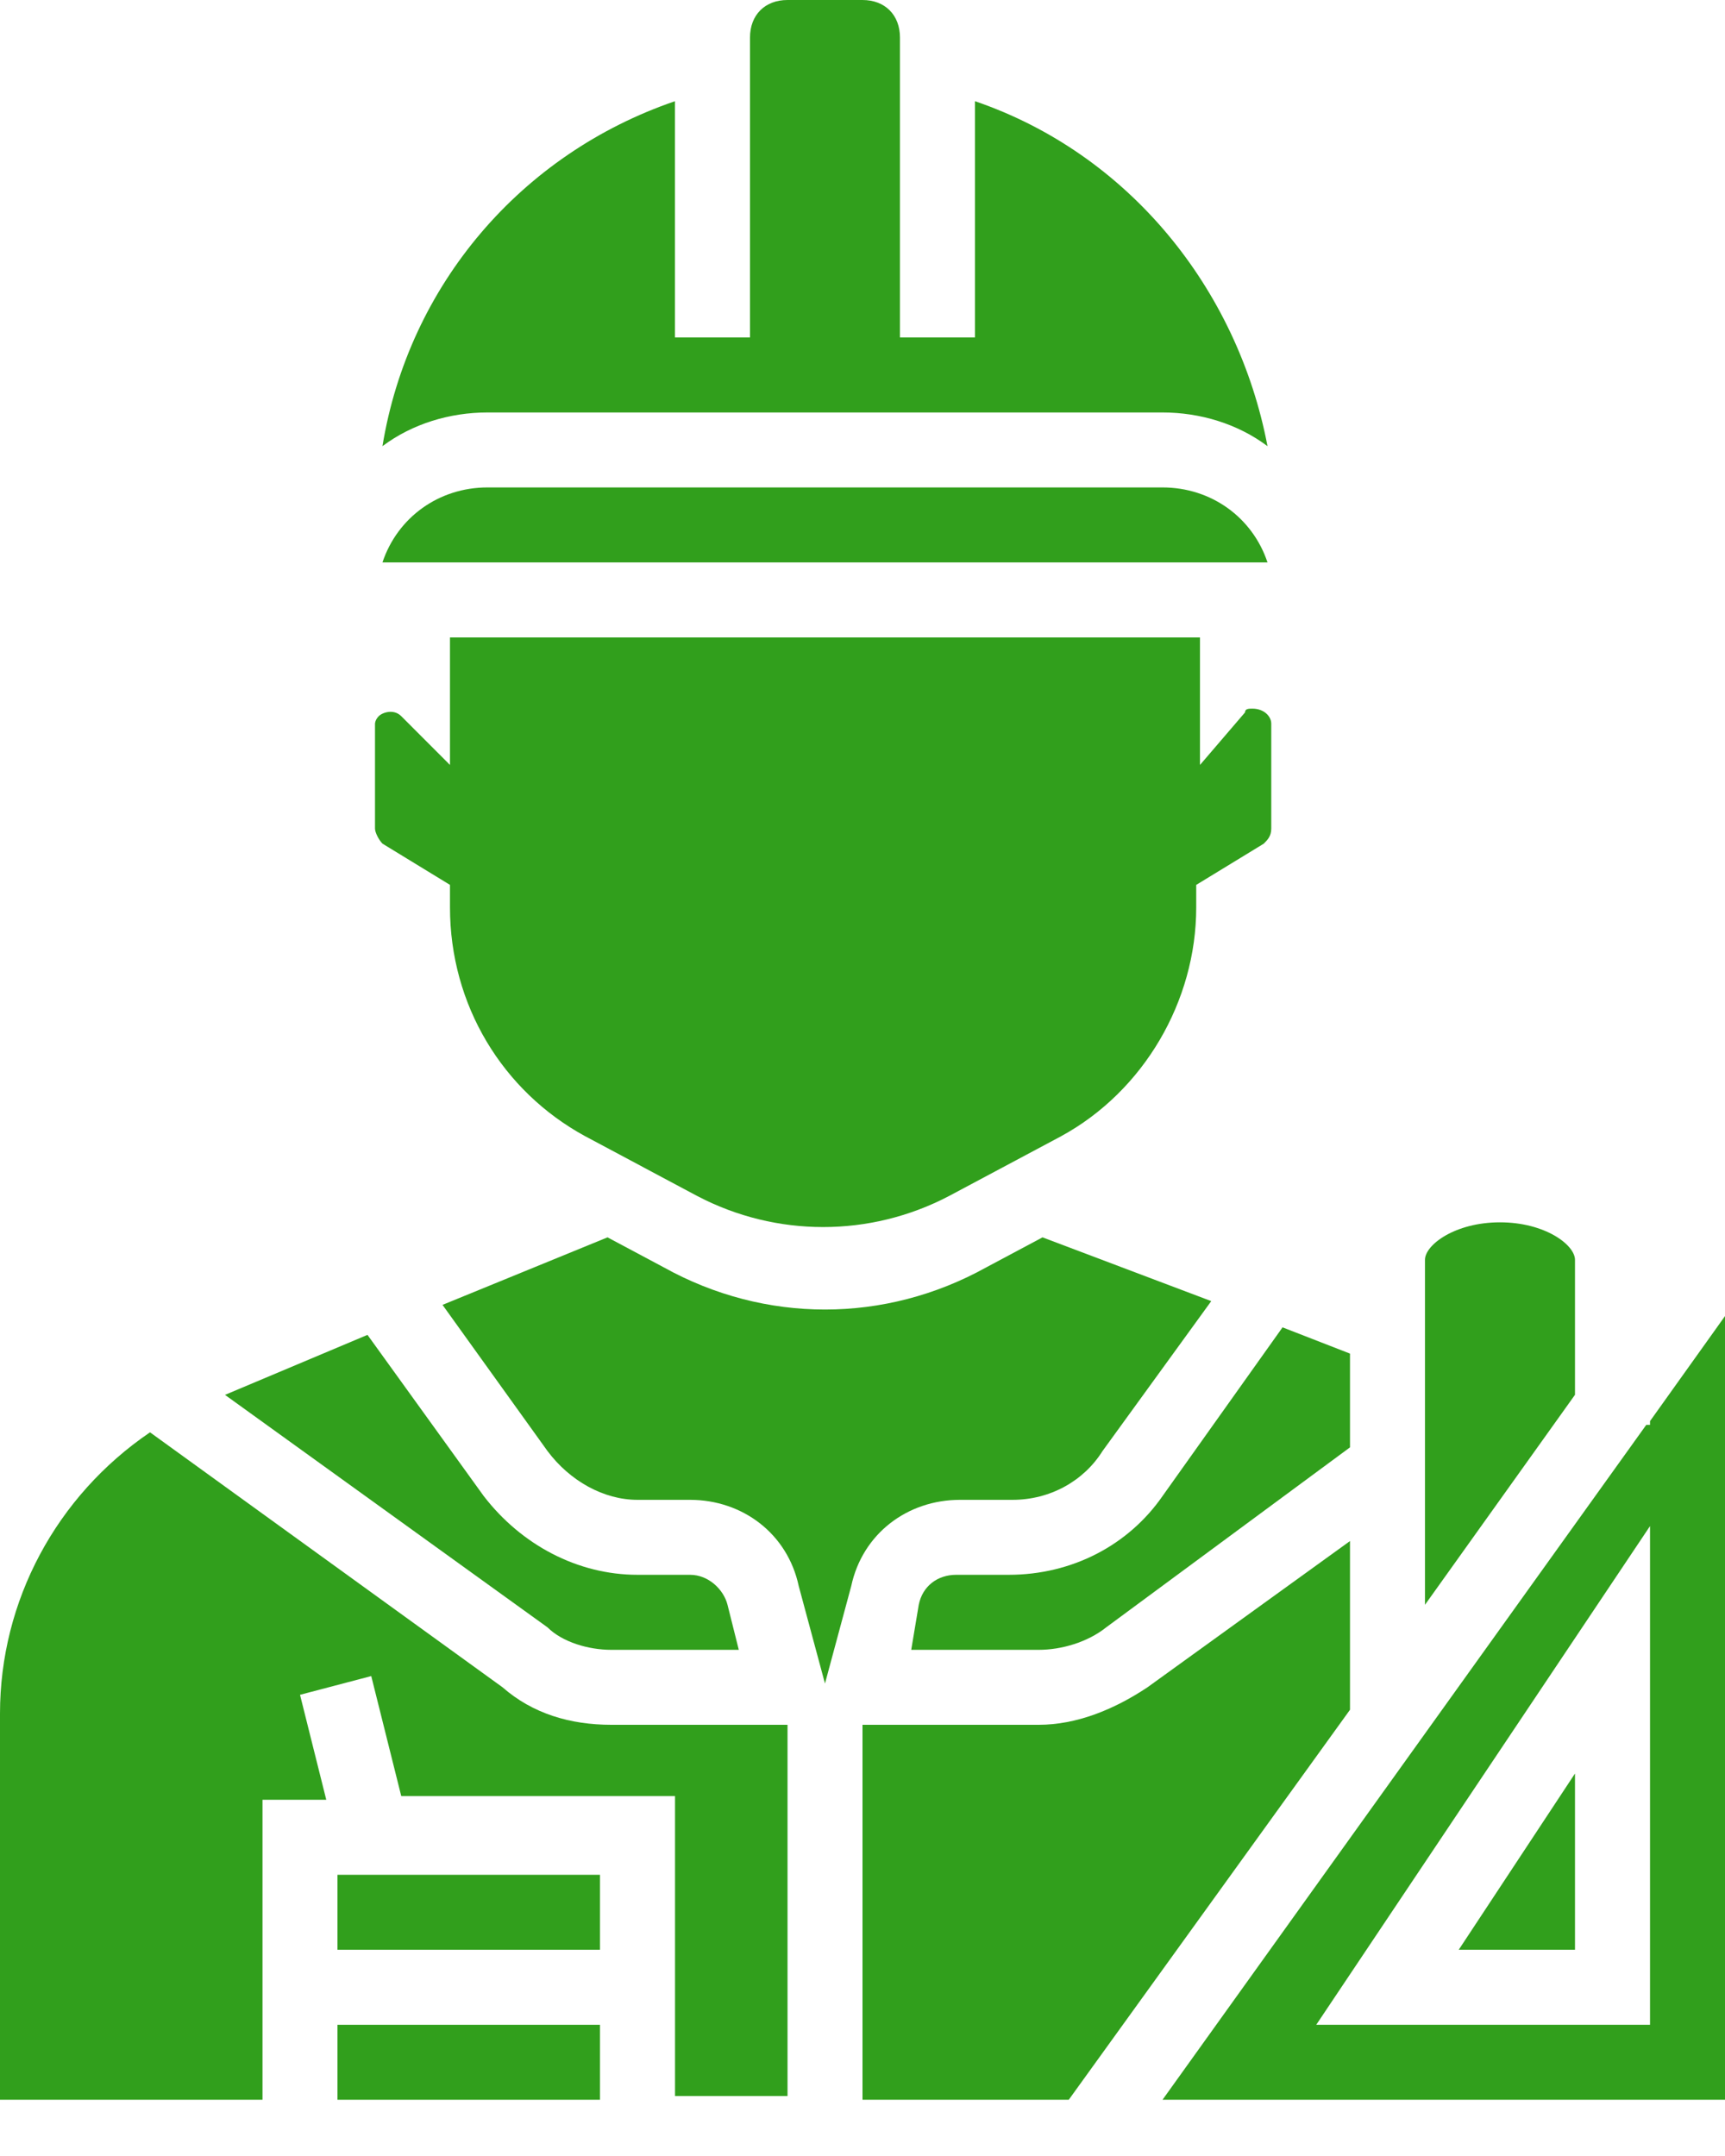<svg width="28" height="35" viewBox="0 0 28 35" fill="none" xmlns="http://www.w3.org/2000/svg">
<path d="M9.922 26.783H11.992L11.809 26.052C11.748 25.809 11.505 25.565 11.2 25.565H10.348C9.374 25.565 8.461 25.078 7.852 24.287L5.965 21.67L3.652 22.644L8.887 26.418C9.131 26.661 9.557 26.783 9.922 26.783Z" fill="#319F1C"/>
<path d="M18.869 7.913H7.913C7.122 7.913 6.452 8.4 6.208 9.13H20.574C20.33 8.4 19.661 7.913 18.869 7.913Z" fill="#319F1C"/>
<path d="M18.869 6.696C19.478 6.696 20.087 6.878 20.574 7.243C20.087 4.687 18.322 2.496 15.826 1.643V5.478H14.608V0.609C14.608 0.243 14.365 0 14 0H12.782C12.417 0 12.174 0.243 12.174 0.609V5.478H10.956V1.643C8.461 2.496 6.635 4.626 6.208 7.243C6.695 6.878 7.304 6.696 7.913 6.696H18.869Z" fill="#319F1C"/>
<path d="M16.374 25.565H15.522C15.218 25.565 14.974 25.748 14.913 26.052L14.791 26.783H16.861C17.226 26.783 17.652 26.661 17.957 26.417L21.913 23.496V21.974L20.818 21.548L18.87 24.287C18.322 25.078 17.409 25.565 16.374 25.565Z" fill="#319F1C"/>
<path d="M25.565 20.452C25.565 20.209 25.078 19.843 24.348 19.843C23.617 19.843 23.13 20.209 23.13 20.452V26.052L25.565 22.643V20.452Z" fill="#319F1C"/>
<path d="M7.304 14.365V14.73C7.304 16.313 8.156 17.713 9.496 18.444L11.322 19.418C12.6 20.087 14.122 20.087 15.4 19.418L17.226 18.444C18.565 17.713 19.417 16.252 19.417 14.73V14.365L20.513 13.696C20.574 13.635 20.635 13.574 20.635 13.452V11.748C20.635 11.626 20.513 11.504 20.33 11.504C20.27 11.504 20.209 11.504 20.209 11.565L19.478 12.418V10.348H7.304V12.418L6.513 11.626C6.391 11.504 6.209 11.565 6.148 11.626C6.087 11.687 6.087 11.748 6.087 11.748V13.452C6.087 13.513 6.148 13.635 6.209 13.696L7.304 14.365Z" fill="#319F1C"/>
<path d="M25.565 31.652V28.791L23.678 31.652H25.565Z" fill="#319F1C"/>
<path d="M26.783 23.07V23.131H26.722L18.87 34.087H28V21.365L26.783 23.07ZM26.783 32.87H21.365L26.783 24.774V32.87Z" fill="#319F1C"/>
<path d="M21.913 25.017L18.626 27.391C18.078 27.756 17.47 28 16.861 28H14V34.087H17.348L21.913 27.756V25.017Z" fill="#319F1C"/>
<path d="M5.478 32.87H9.739V34.087H5.478V32.87Z" fill="#319F1C"/>
<path d="M5.478 30.435H9.739V31.652H5.478V30.435Z" fill="#319F1C"/>
<path d="M15.583 24.348H16.435C17.044 24.348 17.591 24.043 17.896 23.556L19.661 21.122L16.922 20.087L16.009 20.574C14.365 21.487 12.417 21.487 10.774 20.574L9.861 20.087L7.183 21.183L8.887 23.556C9.252 24.043 9.8 24.348 10.348 24.348H11.2C12.052 24.348 12.783 24.896 12.965 25.748L13.391 27.33L13.817 25.748C14 24.896 14.73 24.348 15.583 24.348Z" fill="#319F1C"/>
<path d="M8.157 27.391L2.435 23.252C0.913 24.287 0 25.991 0 27.817V34.087H4.261V29.217H5.296L4.87 27.513L6.026 27.209L6.513 29.157H10.957V34.026H12.783V28H9.922C9.252 28 8.643 27.817 8.157 27.391Z" fill="#319F1C"/>
</svg>
